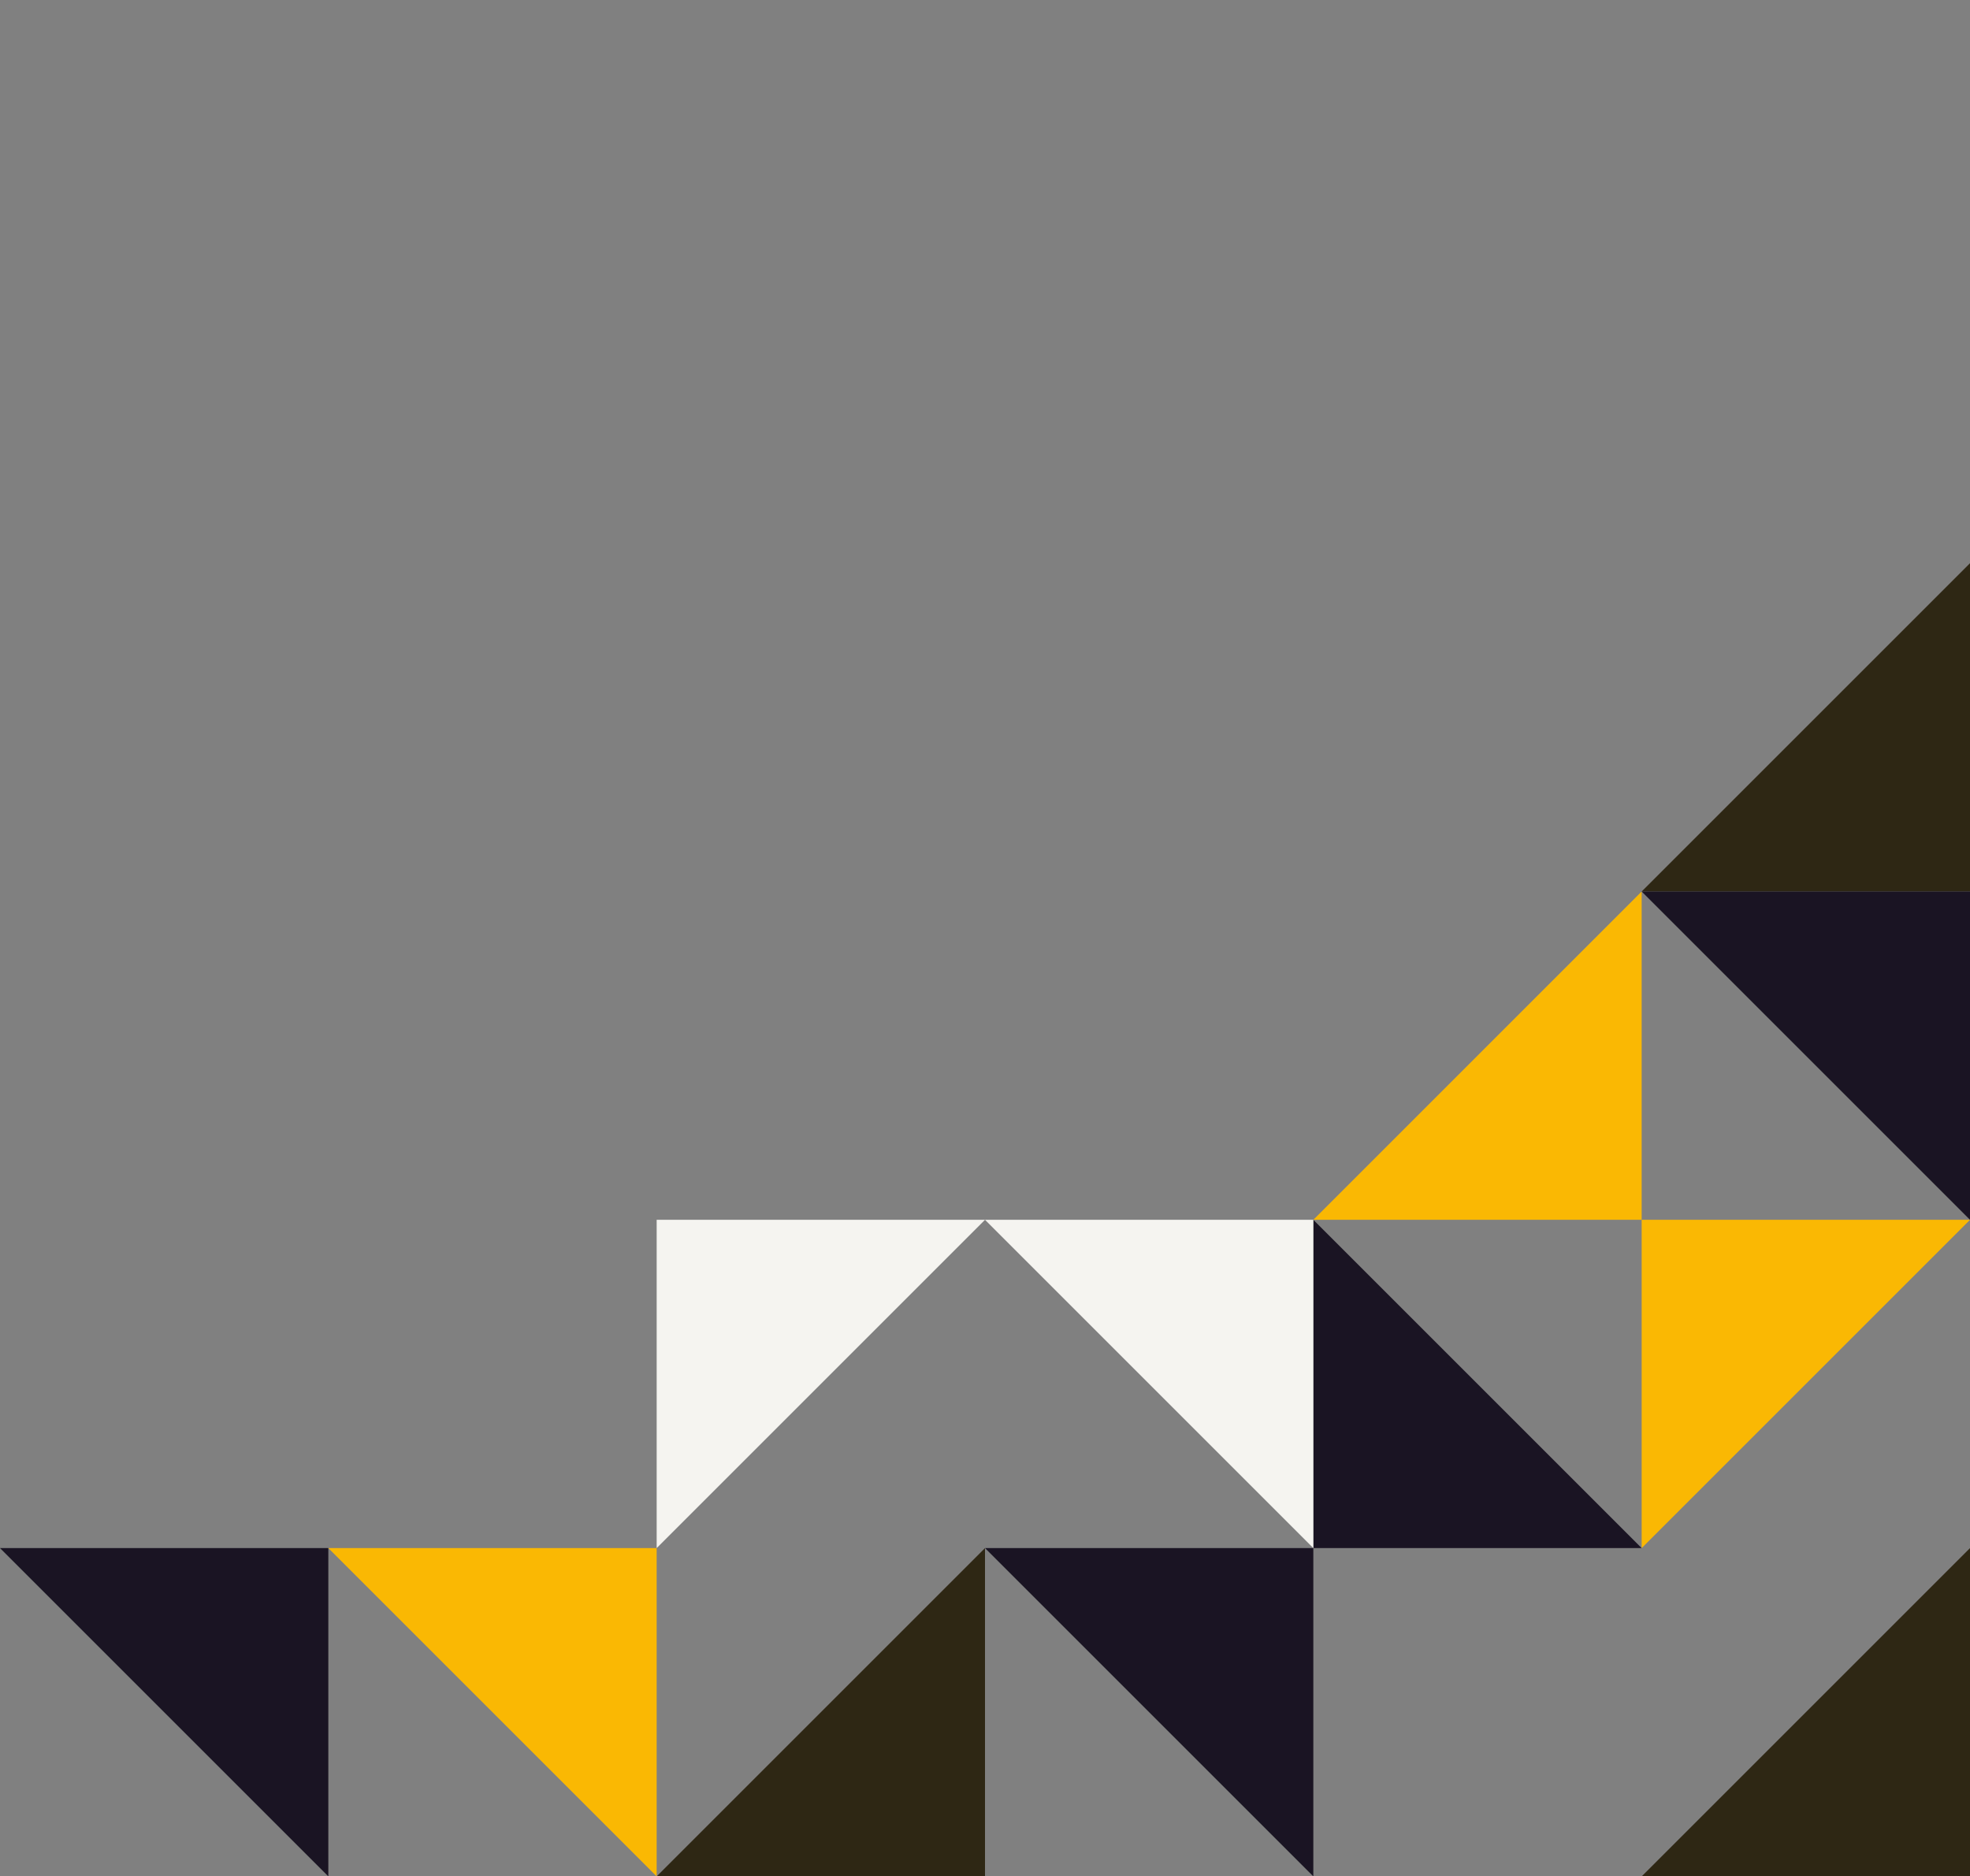 <svg xmlns="http://www.w3.org/2000/svg" xmlns:xlink="http://www.w3.org/1999/xlink" viewBox="0 0 675 643">
    <rect x="0" y="0" width="675" height="643" fill="#808080" stroke="none"/>
    <style>
		@keyframes move_1_90deg {
			0%     {transform: scale(1) rotate(0deg);}
			1.25%  {transform: scale(.5) rotate(90deg);}
			2.91%  {transform: scale(.5) rotate(90deg);}
			4.16%  {transform: scale(1) rotate(90deg);}
			50%    {transform: scale(1) rotate(90deg);}
			51.25% {transform: scale(.5) rotate(90deg);}
			52.91% {transform: scale(.5) rotate(90deg);}
			54.16% {transform: scale(1) rotate(0deg);}
			100%   {transform: scale(1) rotate(0deg);}
		}
        @keyframes move_2_90deg {
			0%     {transform: scale(1) rotate(0deg);}
			25%     {transform: scale(1) rotate(0deg);}
			26.25%  {transform: scale(.5) rotate(90deg);}
			27.91%  {transform: scale(.5) rotate(90deg);}
			29.16%  {transform: scale(1) rotate(90deg);}
			75%    {transform: scale(1) rotate(90deg);}
			76.25% {transform: scale(.5) rotate(90deg);}
			77.91% {transform: scale(.5) rotate(90deg);}
			79.16% {transform: scale(1) rotate(0deg);}
			100%   {transform: scale(1) rotate(0deg);}
		}
        @keyframes move_1_min_90deg {
			0%     {transform: scale(1) rotate(0deg);}
			1.25%  {transform: scale(.5) rotate(90deg);}
			2.91%  {transform: scale(.5) rotate(90deg);}
			4.16%  {transform: scale(1) rotate(90deg);}
			50%    {transform: scale(1) rotate(90deg);}
			51.25% {transform: scale(.5) rotate(90deg);}
			52.91% {transform: scale(.5) rotate(90deg);}
			54.16% {transform: scale(1) rotate(0deg);}
			100%   {transform: scale(1) rotate(0deg);}
		}
        @keyframes move_2_min_90deg {
			0%     {transform: scale(1) rotate(0deg);}
			25%     {transform: scale(1) rotate(0deg);}
			26.25%  {transform: scale(.5) rotate(90deg);}
			27.91%  {transform: scale(.5) rotate(90deg);}
			29.16%  {transform: scale(1) rotate(90deg);}
			75%    {transform: scale(1) rotate(90deg);}
			76.25% {transform: scale(.5) rotate(90deg);}
			77.91% {transform: scale(.5) rotate(90deg);}
			79.16% {transform: scale(1) rotate(0deg);}
			100%   {transform: scale(1) rotate(0deg);}
		}
		polygon {
			transform-box: fill-box;
			transform-origin: center;
		}
		#poly_1 {animation: move_1_90deg 24s cubic-bezier(.445, .05, .55, .95) infinite;}
		#poly_2 {animation: move_2_90deg 24s cubic-bezier(.445, .05, .55, .95) infinite;}
		#poly_3 {animation: move_1_min_90deg 24s cubic-bezier(.445, .05, .55, .95) infinite;}
		#poly_4 {animation: move_2_min_90deg 24s cubic-bezier(.445, .05, .55, .95) infinite;}
		#poly_5 {animation: move_1_90deg 24s cubic-bezier(.445, .05, .55, .95) infinite;}
		#poly_6 {animation: move_2_90deg 24s cubic-bezier(.445, .05, .55, .95) infinite;}
		#poly_7 {animation: move_1_min_90deg 24s cubic-bezier(.445, .05, .55, .95) infinite;}
		#poly_8 {animation: move_2_min_90deg 24s cubic-bezier(.445, .05, .55, .95) infinite;}
		#poly_9 {animation: move_1_90deg 24s cubic-bezier(.445, .05, .55, .95) infinite;}
		#poly_10 {animation: move_2_90deg 24s cubic-bezier(.445, .05, .55, .95) infinite;}
		#poly_11 {animation: move_1_min_90deg 24s cubic-bezier(.445, .05, .55, .95) infinite;}
		#poly_12 {animation: move_2_min_90deg 24s cubic-bezier(.445, .05, .55, .95) infinite;}
    </style>
    <g transform="translate(0 193)">
        <polygon id="poly_1" points="675 0 562.5 112.5 675 112.5 675 0" fill="#2e2714"/>
        <polygon id="poly_2" points="562.5 112.5 450 225 562.5 225 562.5 112.5" fill="#FAB803"/>
        <polygon id="poly_3" points="562.5 337.5 675 225 562.5 225 562.5 337.5" fill="#FAB803"/>
        <polygon id="poly_4" points="562.5 337.5 450 225 450 337.5 562.5 337.5" fill="#1A1423"/>
        <polygon id="poly_5" points="337.5 337.5 450 450 450 337.5 337.5 337.5" fill="#1A1423"/>
        <polygon id="poly_6" points="337.5 225 450 337.5 450 225 337.5 225" fill="#f5f4f0"/>
        <polygon id="poly_7" points="225 337.5 337.5 225 225 225 225 337.5" fill="#f5f4f0"/>
        <polygon id="poly_8" points="337.5 337.5 225 450 337.5 450 337.5 337.5" fill="#2e2714"/>
        <polygon id="poly_9" points="112.5 337.5 225 450 225 337.5 112.5 337.5" fill="#FAB803"/>
        <polygon id="poly_10" points="0 337.5 112.5 450 112.5 337.5 0 337.5" fill="#1A1423"/>
        <polygon id="poly_11" points="675 337.5 562.5 450 675 450 675 337.5" fill="#2e2714"/>
        <polygon id="poly_12" points="675 225 562.5 112.5 675 112.5 675 225" fill="#1A1423"/>
    </g>
</svg>
